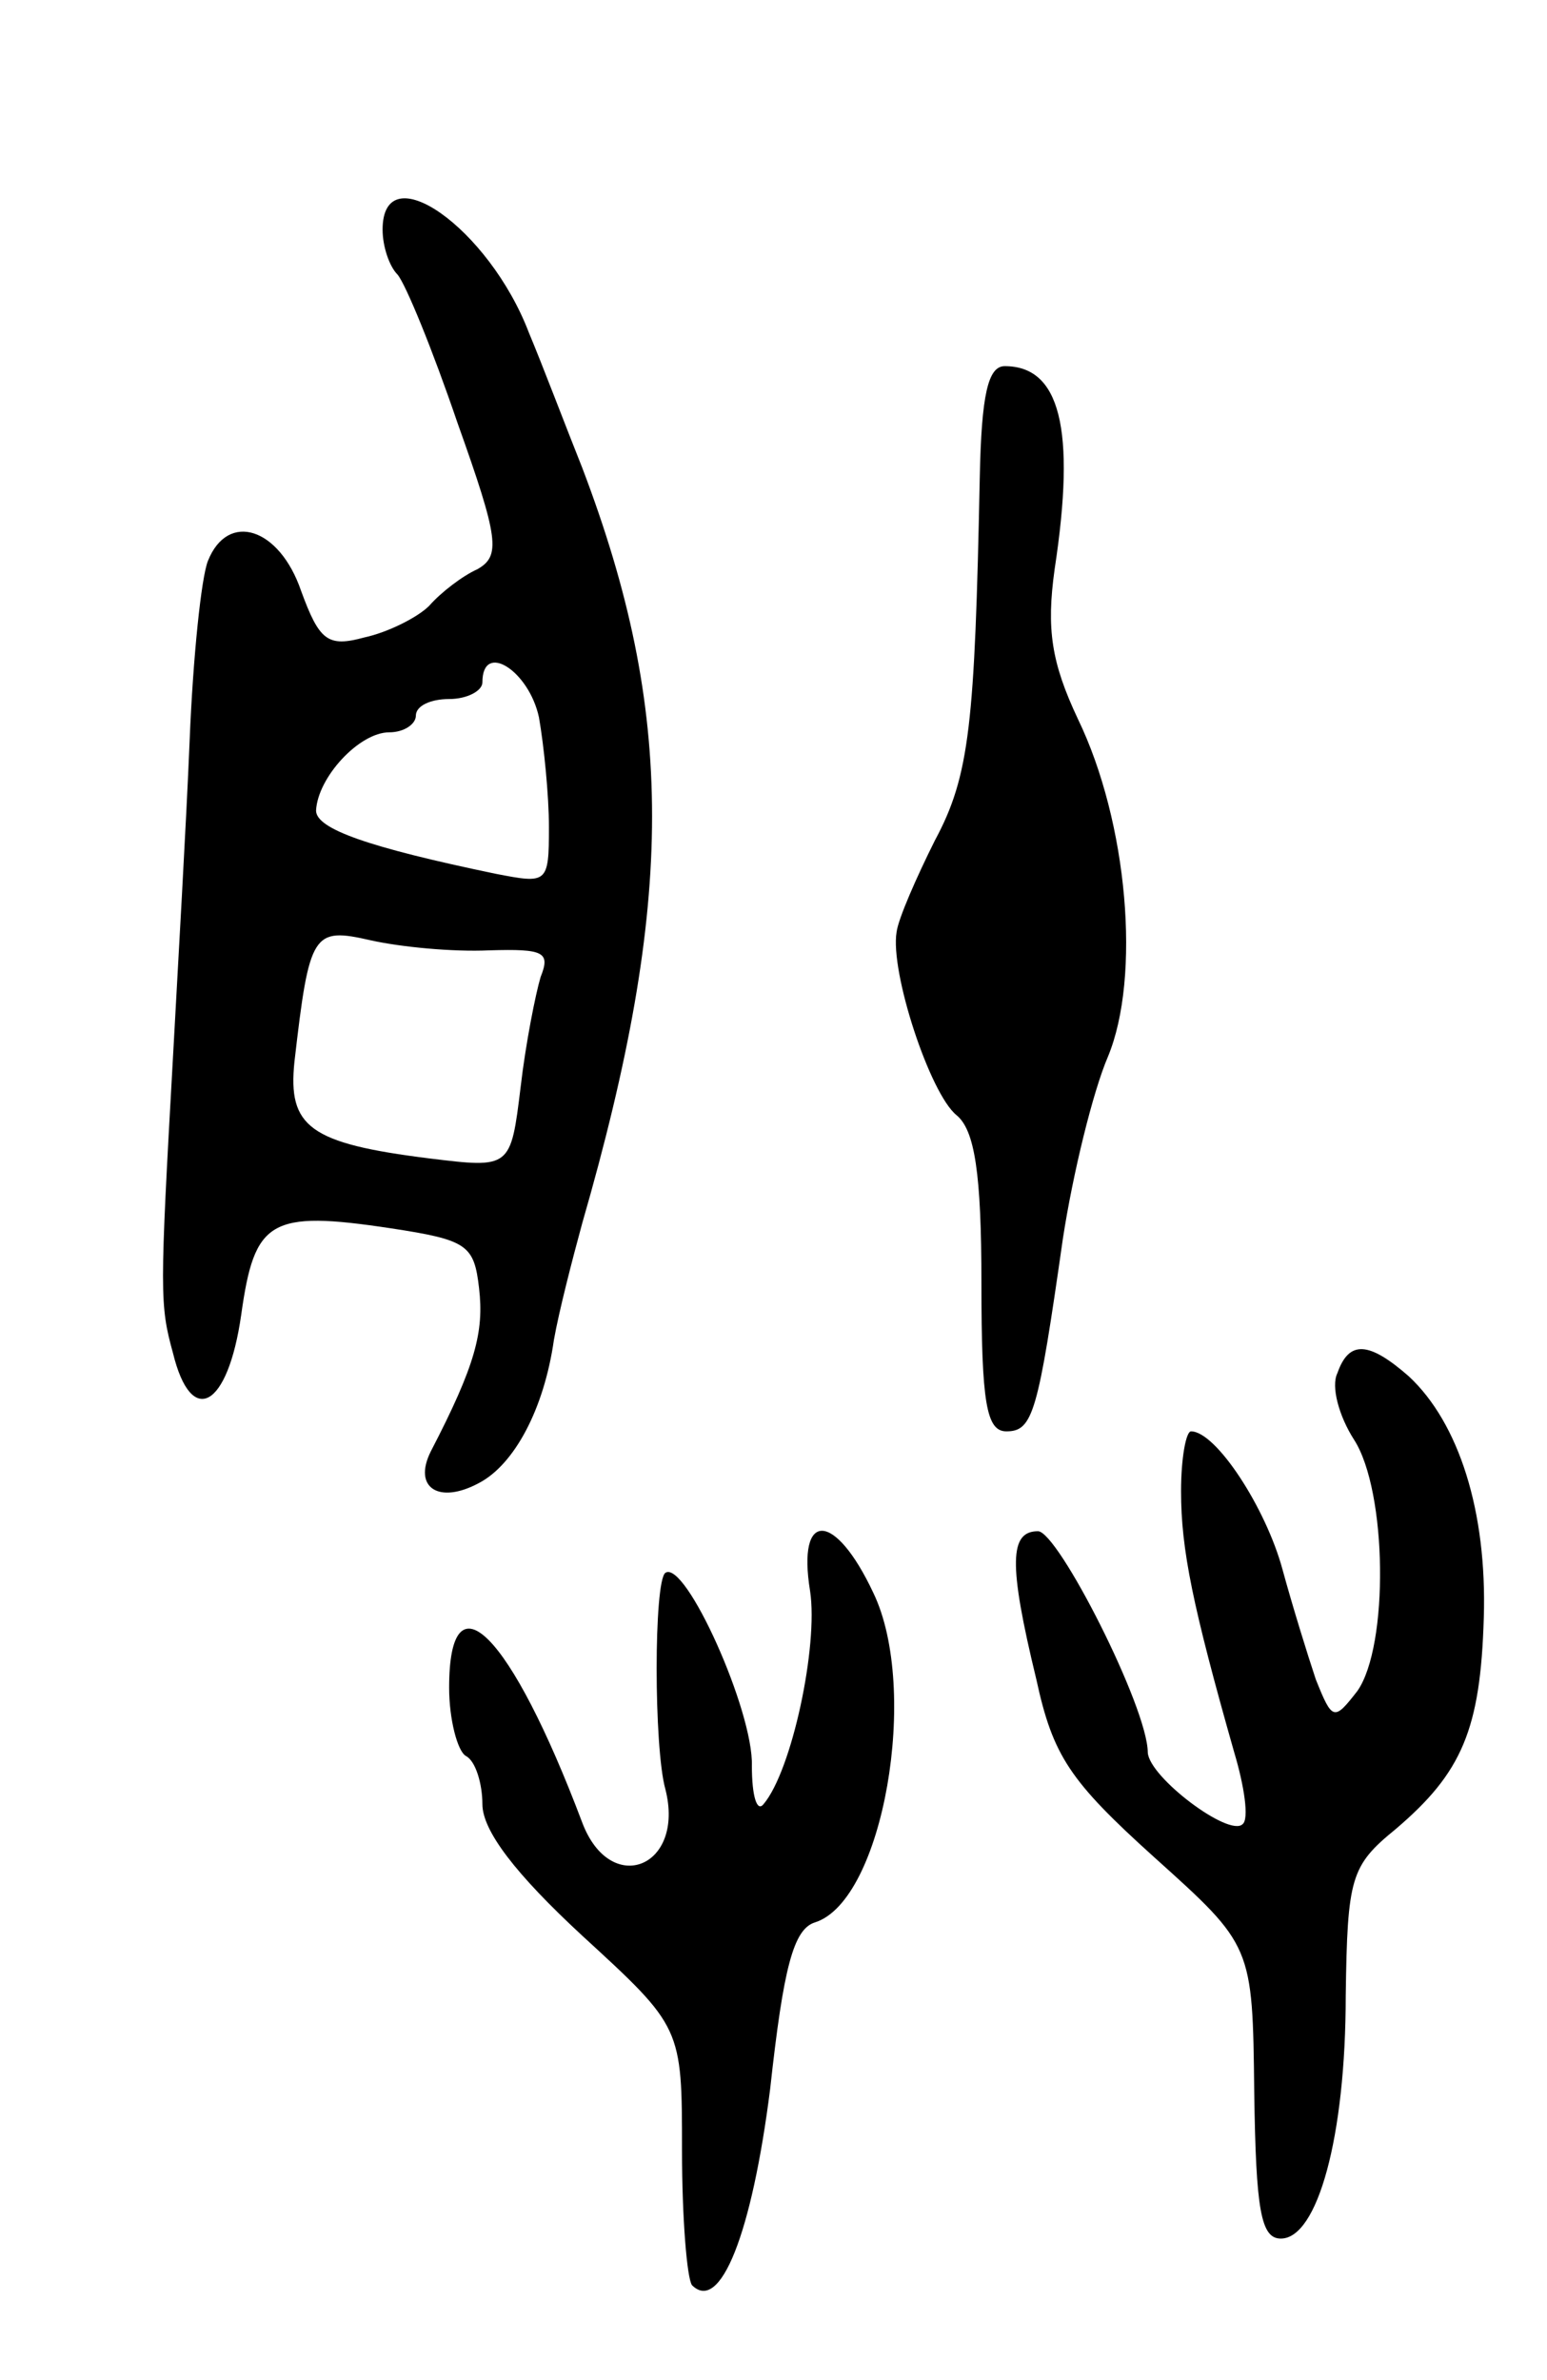 <svg version="1.0" xmlns="http://www.w3.org/2000/svg"
 width="93pt" height="143pt" viewBox="0 0 93 143"
 preserveAspectRatio="xMidYMid meet">
<g transform="translate(0,143) scale(0.1,-0.1)"
fill="#000000" stroke="none">
<path d="M230 1292 c0 -10 4 -22 9 -27 5 -6 21 -45 36 -89 25 -70 26 -80 12
-88 -9 -4 -22 -14 -29 -22 -7 -7 -25 -16 -39 -19 -22 -6 -27 -2 -38 28 -13 38
-44 48 -56 18 -4 -10 -9 -58 -11 -108 -2 -49 -7 -135 -10 -190 -8 -142 -8
-149 0 -178 11 -45 33 -33 41 23 8 57 17 63 90 52 46 -7 50 -10 53 -36 3 -26
-2 -46 -29 -98 -11 -22 5 -32 29 -19 21 11 39 44 45 86 3 17 11 48 17 70 56
194 56 307 0 454 -10 25 -24 62 -32 81 -24 63 -88 108 -88 62z m94 -293 c3
-17 6 -47 6 -66 0 -34 -1 -34 -32 -28 -77 16 -108 27 -108 38 1 20 26 47 44
47 9 0 16 5 16 10 0 6 9 10 20 10 11 0 20 5 20 10 0 25 28 7 34 -21z m-30
-140 c33 1 37 -1 31 -16 -3 -10 -9 -40 -12 -66 -6 -49 -6 -49 -55 -43 -72 9
-85 19 -81 58 9 78 11 81 46 73 18 -4 49 -7 71 -6z"/>
<path d="M589 1143 c-3 -148 -6 -179 -27 -218 -11 -22 -22 -47 -23 -55 -4 -24
20 -97 36 -110 11 -9 15 -35 15 -101 0 -72 3 -89 15 -89 16 0 19 11 34 116 6
39 18 88 27 109 20 48 12 141 -18 203 -16 34 -19 54 -14 90 13 85 3 122 -30
122 -10 0 -14 -17 -15 -67z"/>
<path d="M804 605 c-4 -8 1 -26 10 -40 20 -31 21 -124 2 -151 -14 -18 -15 -18
-25 7 -5 15 -14 44 -20 66 -10 37 -40 83 -55 83 -3 0 -6 -16 -6 -36 0 -35 7
-69 32 -157 6 -20 9 -40 5 -43 -8 -8 -56 28 -57 43 0 27 -54 133 -66 133 -17
0 -18 -19 -1 -89 10 -46 20 -61 71 -107 59 -53 59 -53 60 -141 1 -71 4 -88 16
-88 22 0 39 61 39 146 1 71 3 78 30 100 40 34 51 60 53 127 2 64 -15 117 -45
145 -24 21 -36 22 -43 2z"/>
<path d="M487 474 c5 -33 -11 -108 -28 -128 -4 -5 -7 5 -7 23 1 33 -40 124
-52 116 -7 -5 -7 -105 0 -130 12 -47 -33 -65 -50 -20 -43 114 -80 151 -80 81
0 -19 5 -38 10 -41 6 -3 10 -17 10 -29 0 -16 20 -42 60 -79 60 -55 60 -55 60
-129 0 -41 3 -77 6 -81 17 -17 36 31 47 118 8 73 14 96 27 100 41 13 63 140
35 198 -23 49 -46 50 -38 1z"/>
</g>
</svg>
